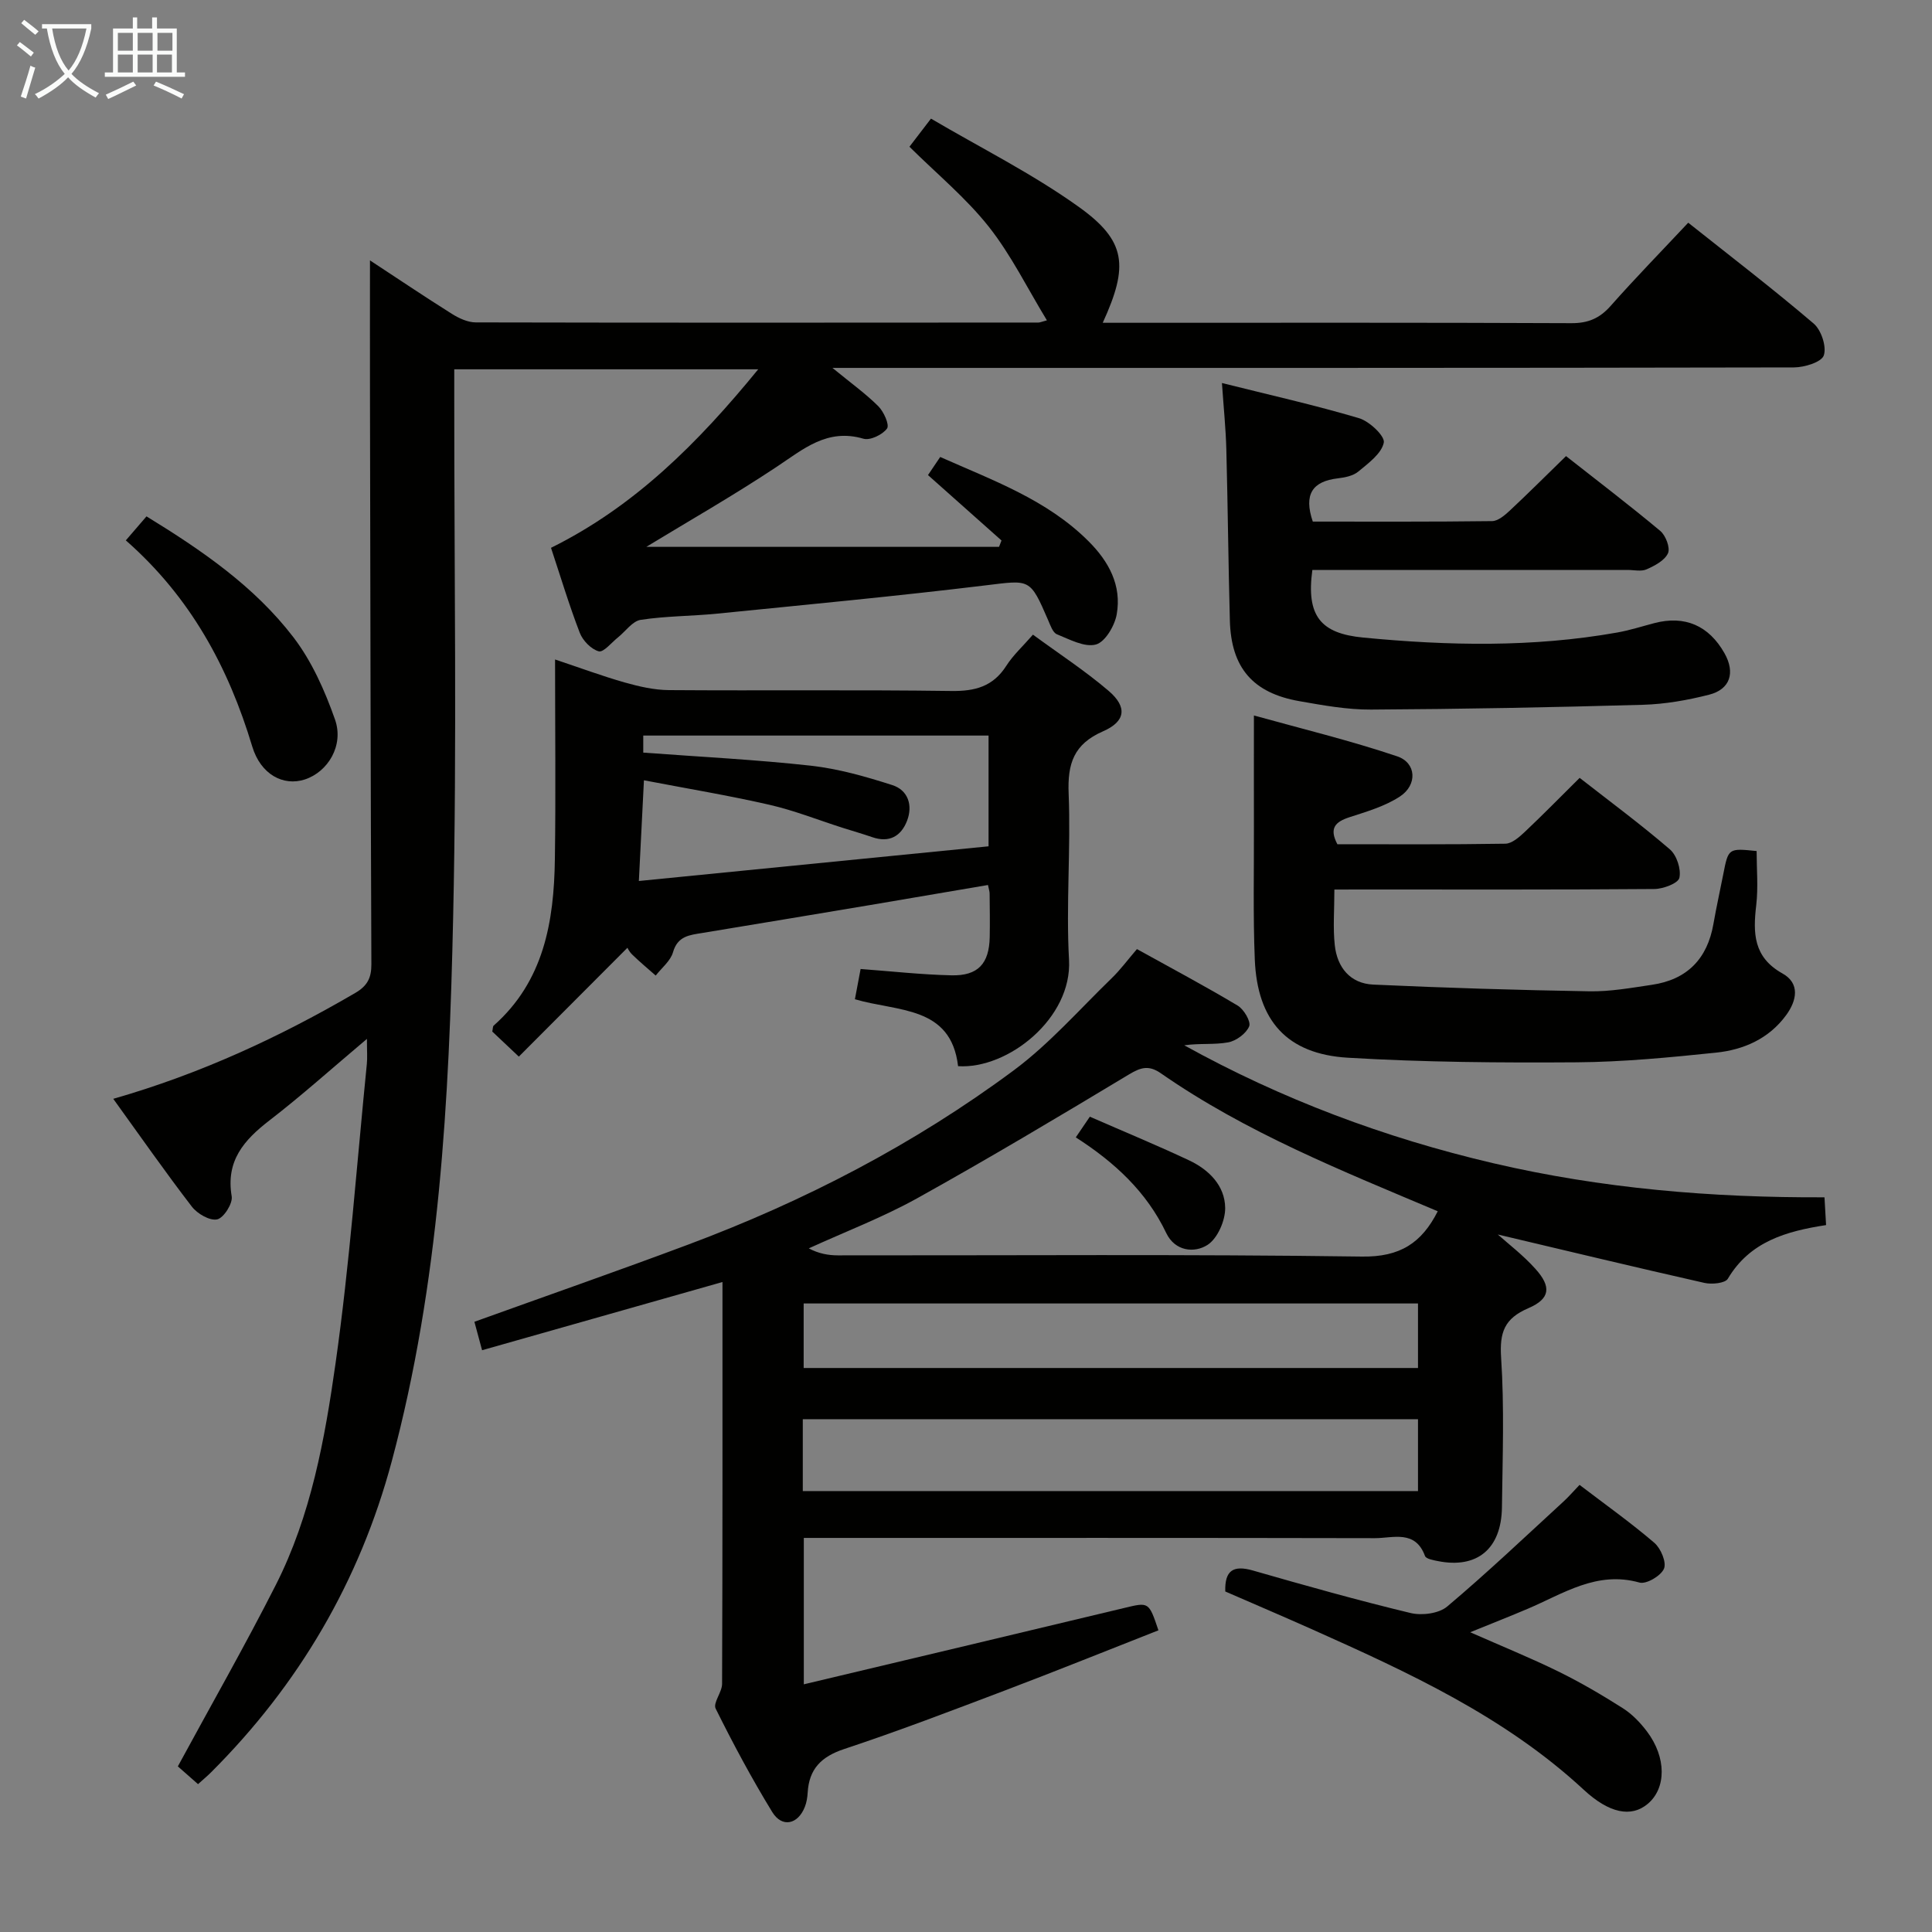 <svg enable-background="new 0 0 400 400" viewBox="0 0 400 400" xmlns="http://www.w3.org/2000/svg"><rect x="0" y="0" width="400" height="400" fill="#808080" stroke="none"/><g fill="#010100"><path d="m23.45 227.5c18.04-5.17 34.4-12.76 50.1-21.92 2.5-1.46 3.35-3.1 3.34-5.93-.16-39.32-.22-78.65-.29-117.97-.02-9.08 0-18.16 0-27.77 5.67 3.72 11.26 7.49 16.96 11.07 1.46.92 3.29 1.77 4.95 1.77 38.83.09 77.66.05 116.49.03.31 0 .63-.16 1.75-.46-4.04-6.63-7.4-13.52-12.04-19.39-4.71-5.95-10.7-10.89-16.42-16.55 1.31-1.71 2.49-3.25 4.46-5.82 10.26 6.04 20.97 11.38 30.58 18.26 9.87 7.05 10.38 12.22 4.98 24.01h5.01c30.66 0 61.33-.06 91.99.08 3.49.02 5.88-1 8.16-3.58 5.07-5.73 10.42-11.21 16.06-17.22 8.75 6.95 17.54 13.69 25.96 20.87 1.58 1.34 2.72 4.78 2.11 6.6-.47 1.4-4 2.48-6.18 2.49-63.99.13-127.99.1-191.98.1-1.93 0-3.87 0-7.09 0 3.87 3.18 6.9 5.34 9.5 7.94 1.13 1.13 2.35 3.86 1.8 4.61-.93 1.28-3.5 2.52-4.89 2.11-7.52-2.21-12.46 2.18-18.03 5.87-8.95 5.94-18.31 11.28-26.92 16.52h73.03c.17-.44.34-.88.51-1.32-5.01-4.46-10.02-8.92-15.22-13.54.75-1.11 1.55-2.29 2.53-3.75 10.91 4.86 22.07 8.83 30.68 17.42 4.23 4.21 6.93 9.18 5.86 15.18-.42 2.36-2.4 5.72-4.31 6.23-2.35.63-5.45-1.06-8.07-2.12-.85-.35-1.34-1.83-1.8-2.89-3.8-8.79-3.73-8.35-12.94-7.24-18.47 2.24-37.01 3.99-55.52 5.85-5.29.53-10.66.49-15.9 1.29-1.72.26-3.15 2.39-4.72 3.64-1.33 1.06-2.99 3.15-3.98 2.88-1.58-.44-3.31-2.23-3.93-3.85-2.2-5.71-3.96-11.58-5.95-17.58 17.25-8.54 30.39-21.64 42.9-36.96-21.45 0-41.84 0-62.93 0v5.9c-.02 35.83.56 71.67-.23 107.48-.82 37.91-2.82 75.79-12.71 112.7-6.65 24.8-19.22 46.23-37.38 64.37-.8.8-1.67 1.52-2.73 2.48-1.76-1.55-3.35-2.94-4.18-3.68 6.93-12.78 13.91-25 20.27-37.54 7.31-14.4 10.16-30.24 12.39-45.96 2.91-20.54 4.4-41.28 6.47-61.93.13-1.27.02-2.57.02-5.19-7.29 6.14-13.54 11.76-20.17 16.87-5.29 4.08-9.08 8.37-7.83 15.73.25 1.48-1.66 4.48-3.01 4.77-1.53.33-4.11-1.17-5.24-2.64-5.47-7.11-10.6-14.47-16.27-22.32z"/><path d="m149.58 265.43c-16.91 4.8-33.12 9.39-49.77 14.12-.65-2.41-1.14-4.23-1.59-5.89 14.88-5.36 29.59-10.49 44.18-15.95 24.1-9 46.82-20.77 67.49-36.11 7.4-5.5 13.61-12.62 20.28-19.08 1.78-1.72 3.26-3.74 5.22-6.02 7.07 3.92 14.07 7.64 20.86 11.7 1.29.77 2.78 3.31 2.38 4.29-.62 1.49-2.68 3.01-4.35 3.32-2.89.53-5.96.15-9.09.61 20.16 11.16 41.52 19.16 63.92 24.4 22.43 5.24 45.23 7.17 68.63 7.07.11 1.97.22 3.71.33 5.75-8.25 1.27-15.78 3.41-20.34 11.11-.56.94-3.32 1.21-4.85.86-14.53-3.28-29.01-6.77-42.77-10.02 2.13 1.91 5.22 4.26 7.77 7.1 3.35 3.71 3.1 6.2-1.44 8.15-4.99 2.15-5.99 5-5.65 10.26.68 10.29.3 20.65.17 30.98-.11 8.6-5.15 12.74-13.24 11.13-.96-.19-2.46-.45-2.69-1.06-2.01-5.47-6.62-3.69-10.36-3.69-37.33-.08-74.65-.05-111.98-.05-1.97 0-3.94 0-6.27 0v30.31c22.44-5.34 44.36-10.53 66.27-15.79 5.17-1.24 5.14-1.35 7.15 4.61-10.59 4.16-21.18 8.43-31.85 12.48-11.02 4.18-22.04 8.39-33.22 12.1-4.74 1.57-7.27 4.13-7.55 9.04-.06.98-.22 2.01-.58 2.92-1.43 3.66-4.72 4.39-6.75 1.09-4.25-6.94-8.1-14.13-11.72-21.42-.59-1.19 1.33-3.39 1.33-5.13.11-27.66.08-55.3.08-83.19zm148.09-14.65c-19.89-8.4-39.68-16.3-57.3-28.55-2.47-1.72-4.12-1.29-6.59.2-14.51 8.73-29.07 17.42-43.87 25.65-7.19 3.99-14.96 6.95-22.46 10.38 2.02 1.08 4.03 1.45 6.05 1.45 36.17.03 72.34-.26 108.49.25 7.9.11 12.36-2.83 15.68-9.38zm-131.46 57.93h127.37c0-5.04 0-9.8 0-14.88-42.52 0-84.87 0-127.37 0zm127.37-38.84c-42.58 0-84.92 0-127.19 0v13.36h127.19c0-4.63 0-8.89 0-13.36z"/><path d="m213.86 131.4c5.33 3.91 10.76 7.45 15.65 11.62 3.91 3.34 3.59 6.33-1.16 8.4-6.04 2.64-7.35 6.68-7.1 12.87.47 11.46-.56 23 .08 34.45.66 12.05-12.61 22.66-22.97 22-1.47-12.57-12.57-11.24-21.36-13.86.42-2.25.81-4.3 1.18-6.26 6.36.47 12.57 1.17 18.8 1.31 5.52.13 7.82-2.42 7.93-7.92.06-3 .01-5.99-.02-8.99 0-.48-.18-.96-.34-1.79-8.13 1.38-16.2 2.77-24.28 4.13-11.62 1.95-23.24 3.88-34.86 5.8-2.62.43-5.11.61-6.07 3.99-.52 1.81-2.34 3.23-3.58 4.83-1.64-1.44-3.32-2.84-4.88-4.36-.67-.65-1.07-1.57-.96-1.41-7.42 7.44-14.8 14.83-22.5 22.55-2.59-2.44-4.09-3.86-5.5-5.19.14-.62.09-1.06.29-1.23 10.41-9.21 12.49-21.55 12.67-34.45.2-13.47.04-26.95.04-41.35 5.16 1.72 9.72 3.42 14.39 4.75 2.98.84 6.12 1.57 9.2 1.59 19.48.14 38.97-.09 58.45.18 4.91.07 8.62-.91 11.37-5.19 1.41-2.22 3.42-4.04 5.53-6.47zm-80.68 24.42c11.92.89 23.35 1.45 34.71 2.71 5.7.64 11.35 2.25 16.84 4.01 3.29 1.05 4.3 4.2 3.06 7.41-1.23 3.16-3.66 4.6-7.19 3.38-2.03-.7-4.09-1.29-6.14-1.94-5.05-1.61-10.01-3.59-15.16-4.77-8.48-1.94-17.07-3.36-25.98-5.07-.38 7.49-.7 13.84-1.05 20.85 24.56-2.43 48.44-4.8 72.4-7.18 0-8.13 0-15.37 0-22.93-23.97 0-47.68 0-71.49 0z"/><path d="m276.27 184.17c0 4.26-.31 7.92.08 11.5.49 4.61 3.18 7.96 7.97 8.18 14.92.68 29.85 1.14 44.79 1.39 4.28.07 8.59-.71 12.86-1.34 7.3-1.06 11.52-5.36 12.78-12.63.6-3.43 1.36-6.83 2.03-10.25 1.06-5.42 1.06-5.42 6.91-4.82 0 3.71.35 7.5-.08 11.2-.68 5.78-.61 10.77 5.42 14.14 3.7 2.06 2.98 5.62.77 8.64-3.57 4.88-8.8 7.17-14.53 7.76-9.58.99-19.2 1.93-28.82 2-15.8.11-31.62-.01-47.38-.95-12.64-.75-18.77-7.68-19.28-20.37-.37-9.15-.15-18.32-.18-27.48-.02-7.28 0-14.56 0-23.01 9.84 2.74 19.9 5.17 29.66 8.46 4 1.35 4.22 5.91.58 8.31-3.09 2.03-6.86 3.13-10.44 4.29-2.92.95-4.29 2.25-2.52 5.6 11.51 0 23.14.08 34.77-.11 1.38-.02 2.91-1.39 4.06-2.47 3.74-3.53 7.34-7.21 11.33-11.16 6.25 4.88 12.66 9.62 18.68 14.8 1.42 1.22 2.36 4.11 1.97 5.89-.25 1.14-3.36 2.31-5.19 2.32-19.99.16-39.98.1-59.96.1-1.86.01-3.68.01-6.28.01z"/><path d="m271.71 118c-1.31 9.57 1.75 13.16 10.52 14 17.58 1.7 35.11 2.06 52.58-1.04 2.6-.46 5.14-1.28 7.7-1.95 6.3-1.65 11.28.49 14.53 6.24 2.25 3.99 1.21 7.46-3.19 8.58-4.47 1.14-9.13 1.96-13.73 2.09-18.75.53-37.51.89-56.27.99-4.94.03-9.92-.88-14.82-1.74-9.66-1.69-14.14-6.93-14.4-16.7-.32-11.8-.42-23.6-.73-35.4-.11-4.27-.55-8.53-.91-13.77 9.91 2.48 19.24 4.57 28.38 7.28 2.16.64 5.41 3.73 5.13 5.06-.47 2.28-3.18 4.25-5.26 5.98-1.06.89-2.75 1.24-4.21 1.41-5.32.61-7.15 3.32-5.23 8.96 12.25 0 24.69.06 37.13-.1 1.23-.02 2.62-1.21 3.65-2.17 3.77-3.52 7.42-7.17 11.65-11.29 6.35 5 13.06 10.1 19.52 15.5 1.12.94 2.09 3.49 1.59 4.61-.68 1.5-2.73 2.58-4.42 3.33-1.11.5-2.62.13-3.96.13-19.99 0-39.98 0-59.96 0-1.8 0-3.59 0-5.29 0z"/><path d="m327.03 307.43c5.33 4.07 10.6 7.81 15.49 12 1.33 1.14 2.55 4.04 1.99 5.35-.63 1.48-3.66 3.27-5.08 2.87-8.86-2.48-15.76 2.31-23.15 5.44-3.62 1.54-7.29 2.98-11.89 4.85 6.61 2.92 12.51 5.31 18.22 8.11 4.61 2.26 9.06 4.87 13.4 7.63 1.92 1.22 3.61 2.99 4.99 4.82 4.04 5.37 4 11.72.16 14.96-3.44 2.9-8.01 1.95-13.24-2.89-16.38-15.18-36.32-24.32-56.37-33.28-5.89-2.63-11.83-5.16-17.87-7.79-.13-4.33 1.62-5.52 5.73-4.34 10.83 3.11 21.69 6.17 32.64 8.8 2.34.56 5.85.11 7.58-1.35 8.25-6.95 16.08-14.39 24.03-21.69 1.08-.98 2.03-2.1 3.37-3.49z"/><path d="m26.05 111.88c1.71-1.98 2.99-3.47 4.28-4.97 11.49 7.04 22.36 14.51 30.42 25.03 3.81 4.98 6.51 11.06 8.61 17.03 1.89 5.36-1.47 10.85-6.25 12.41-4.43 1.44-9.13-1-10.89-6.84-4.93-16.38-12.76-30.89-26.17-42.66z"/><path d="m222.73 235.48c.95-1.39 1.76-2.59 2.91-4.28 6.95 3.04 13.83 5.88 20.55 9.04 4.1 1.93 7.42 5.23 7.47 9.85.03 2.62-1.58 6.32-3.65 7.65-2.73 1.76-6.75 1.32-8.55-2.45-4.08-8.55-10.7-14.66-18.73-19.81z"/></g><path d="m6.4 11.7c-1-.8-1.9-1.6-2.9-2.3l.6-.7c.9.7 1.9 1.4 2.9 2.2zm-2.1 8.3c.7-2.1 1.4-4.2 2-6.4.2.1.6.3 1 .4-.7 2.3-1.3 4.4-1.9 6.4zm3-12.8c-1.1-.9-2.1-1.7-2.9-2.4l.6-.7c1 .8 2 1.5 3 2.4zm1.4-1.3v-.9h10.2v.9c-.9 4.2-2.3 7.3-4.1 9.4 1.3 1.4 3.2 2.7 5.7 4-.2.2-.4.5-.7.9-2.5-1.4-4.4-2.7-5.7-4.2-1.4 1.5-3.5 3-6.1 4.4 0 0 0 0-.1-.1-.3-.4-.5-.7-.7-.8 2.7-1.3 4.7-2.8 6.2-4.2-1.8-2.2-3-5.3-3.7-9.4zm9.2 0h-7.1c.6 3.8 1.7 6.7 3.4 8.7 1.7-2 2.9-4.8 3.7-8.7z" fill="#fafbfa"/><path d="m31.6 3.6h.9v2.3h4.1v9.1h1.7v.9h-16.6v-.9h1.7v-9.1h4.1v-2.3h.9v2.3h3.1v-2.3zm-4 13.3.6.8c-1.9.9-3.8 1.9-5.8 2.8-.2-.3-.3-.6-.5-.9 2-.9 3.9-1.8 5.7-2.7zm-3.2-10.1v3.7h3.1v-3.7zm0 4.5v3.7h3.1v-3.7zm4.1-4.5v3.7h3.1v-3.7zm0 4.5v3.7h3.1v-3.7zm9.1 9.1c-2.1-1.1-4.1-2-5.8-2.7l.5-.8c2.2.9 4.1 1.8 5.8 2.6zm-1.9-13.6h-3.1v3.7h3.1zm-3.2 4.5v3.7h3.1v-3.7z" fill="#fafbfa"/></svg>